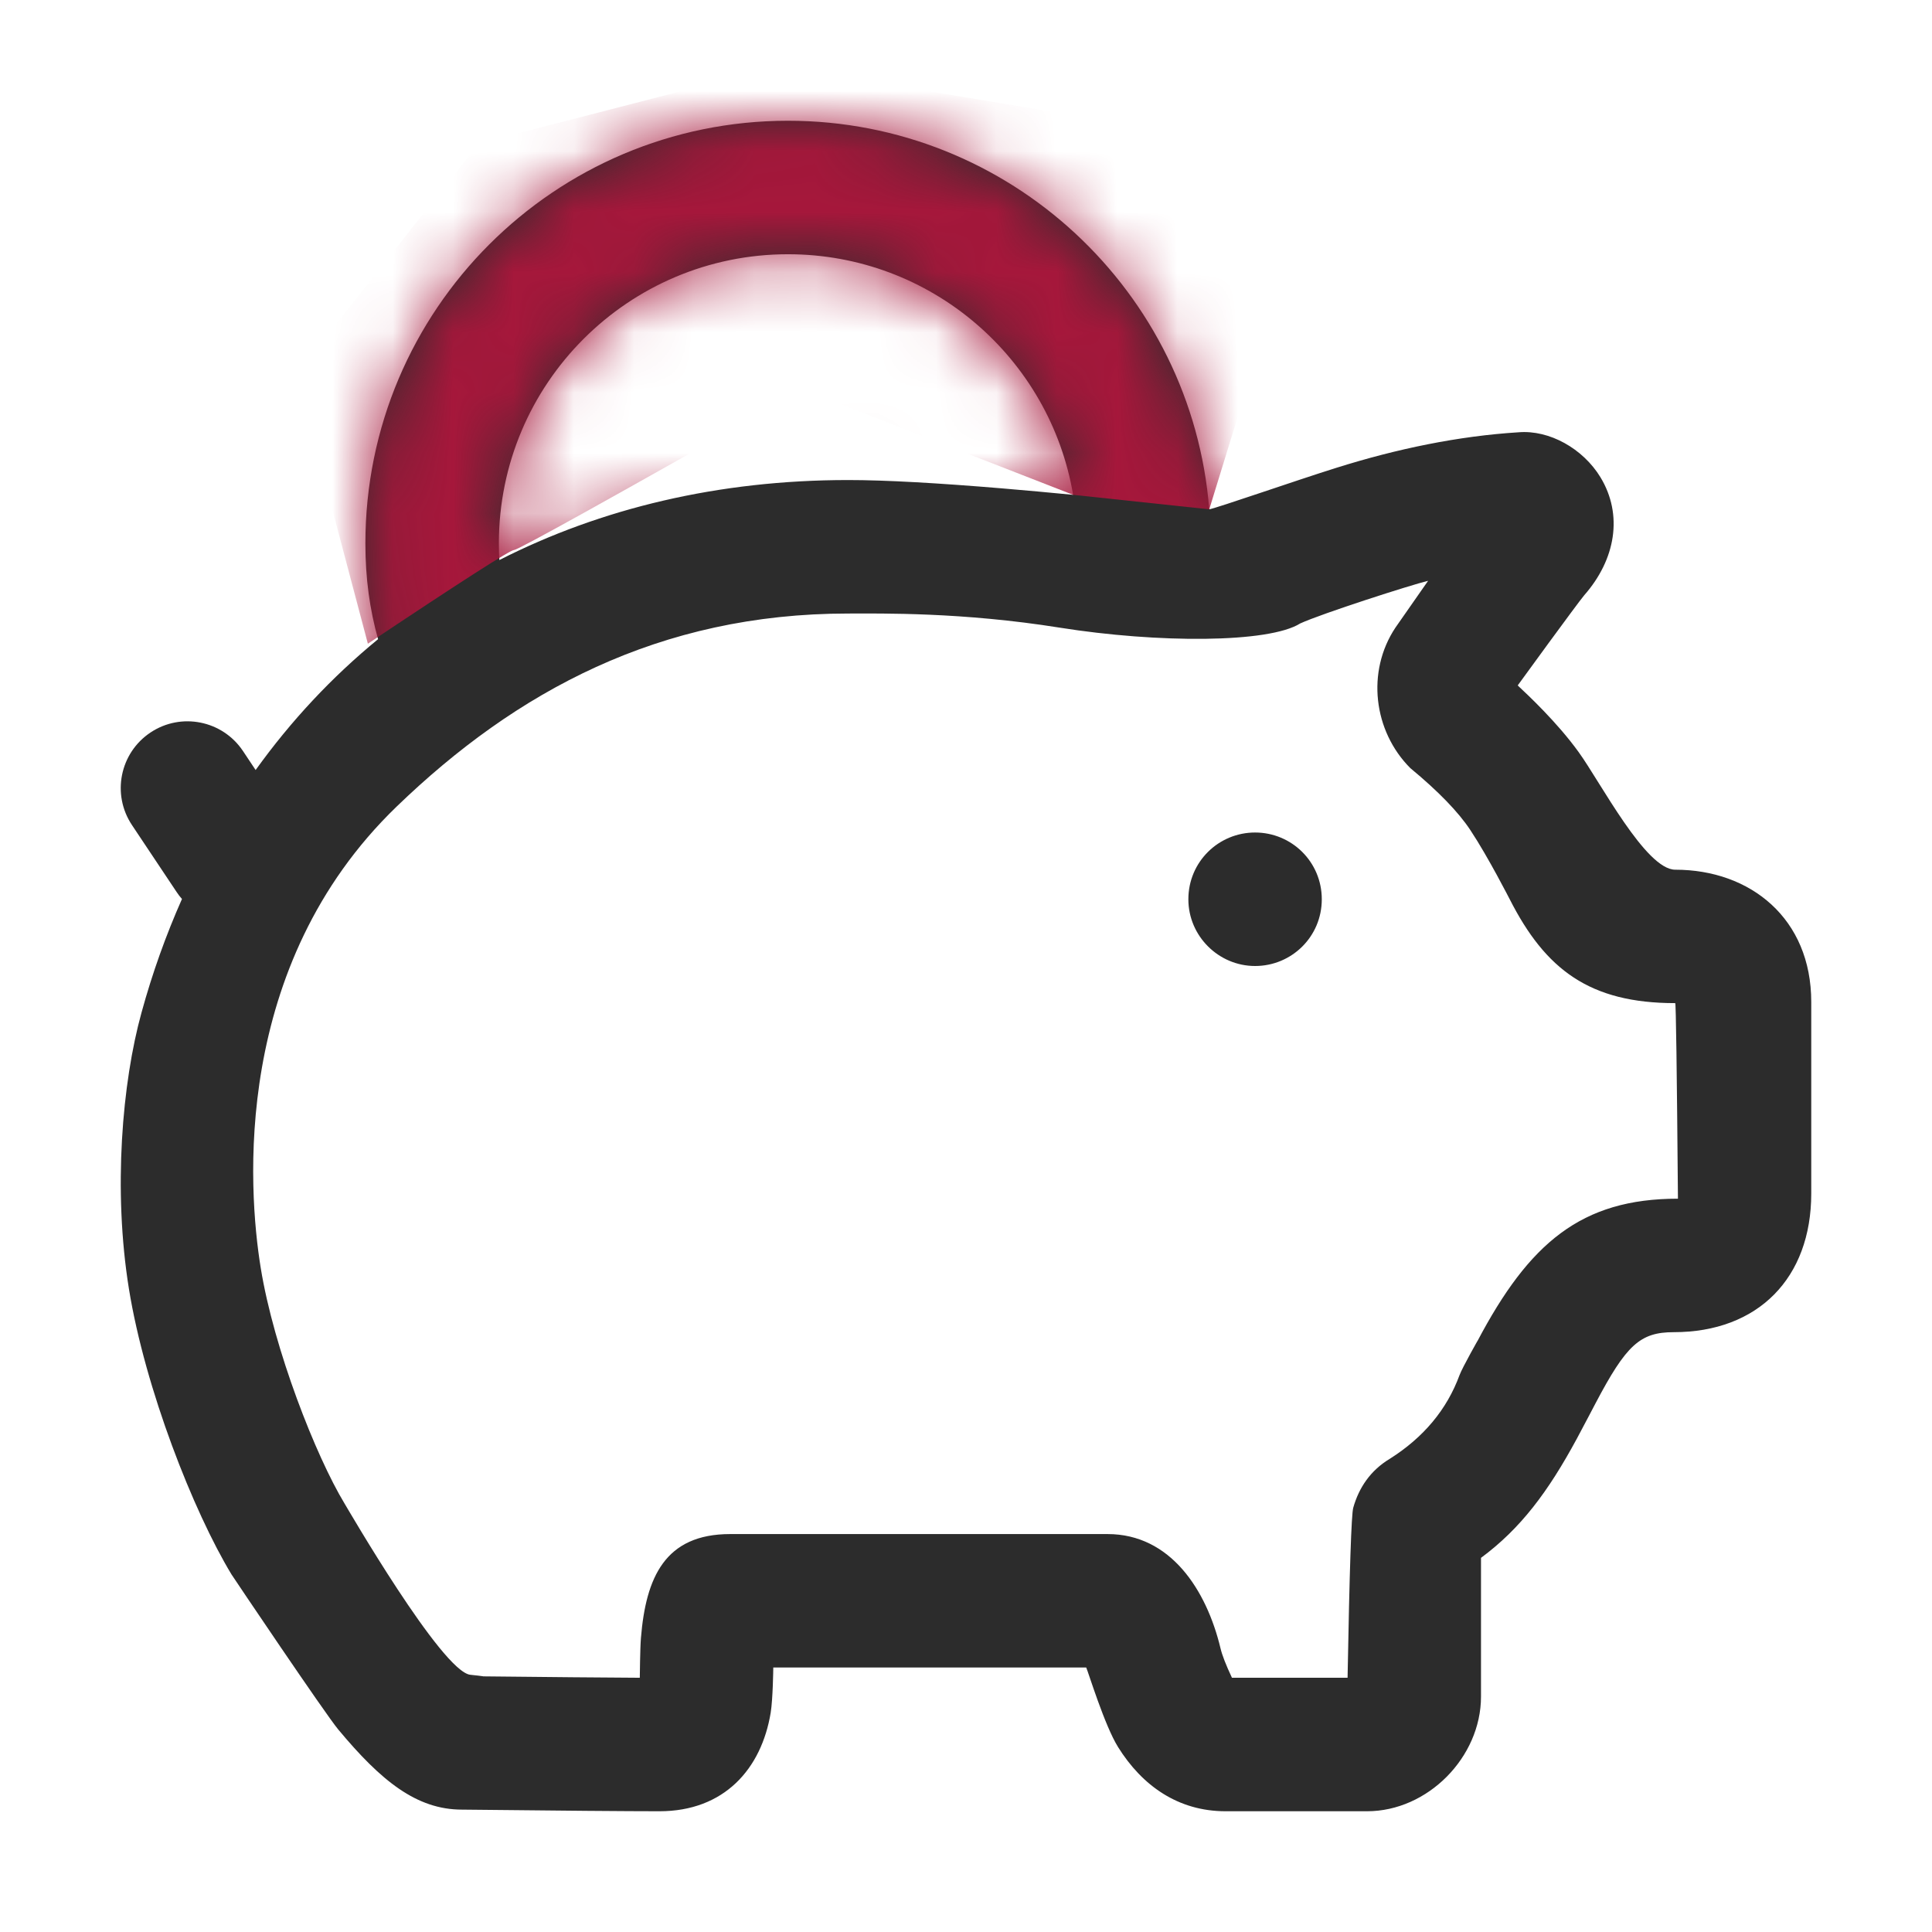 <?xml version="1.0" encoding="UTF-8"?>
<svg width="32px" height="32px" viewBox="0 0 32 32" version="1.1" xmlns="http://www.w3.org/2000/svg" xmlns:xlink="http://www.w3.org/1999/xlink">
    <title>icon-saving</title>
    <defs>
        <path d="M1.014,12.89 C0.981,12.853 0.95,12.813 0.923,12.771 L0.186,11.666 C-0.153,11.158 -0.016,10.472 0.492,10.133 C1,9.794 1.686,9.932 2.025,10.44 L2.234,10.754 C2.819,9.939 3.498,9.213 4.262,8.587 C4.124,8.095 4.052,7.582 4.052,7 C4.052,3.134 7.186,0 11.052,0 C14.728,0 17.742,2.834 18.029,6.436 C18.175,6.408 19.444,5.965 20.133,5.749 C21.135,5.434 22.154,5.222 23.153,5.16 C23.663,5.118 24.219,5.43 24.508,5.904 C24.886,6.526 24.761,7.266 24.24,7.859 C24.132,7.986 23.147,9.339 23.138,9.353 C23.304,9.509 23.789,9.96 24.148,10.458 C24.508,10.955 25.258,12.405 25.747,12.405 C26.993,12.405 28,13.213 28,14.595 L28,17.769 C28,19.169 27.118,20.065 25.723,20.065 C25.164,20.065 24.936,20.276 24.425,21.247 L24.426,21.245 C24.48,21.142 24.193,21.691 24.118,21.828 C23.641,22.71 23.186,23.318 22.53,23.803 L22.53,26.101 C22.53,27.105 21.648,28 20.643,28 L18.299,28 C17.512,28 16.916,27.575 16.518,26.936 C16.295,26.578 16.025,25.692 15.991,25.619 L10.808,25.619 C10.808,25.646 10.801,26.147 10.765,26.368 C10.612,27.297 9.997,28 8.922,28 C8.395,28 7.307,27.991 5.652,27.973 C4.901,27.973 4.313,27.5 3.601,26.644 C3.383,26.382 1.871,24.135 1.834,24.077 C1.204,23.036 0.404,21.004 0.136,19.351 C-0.13,17.709 0.024,15.927 0.344,14.771 C0.524,14.115 0.749,13.487 1.014,12.89 L1.014,12.89 Z M15.774,6.196 C15.392,3.934 13.423,2.211 11.052,2.211 C8.407,2.211 6.263,4.355 6.263,7 C6.263,7.096 6.266,7.188 6.271,7.276 C7.954,6.419 9.904,5.951 12.047,5.951 C12.675,5.951 13.541,6.001 14.597,6.089 C14.99,6.122 15.382,6.158 15.774,6.196 L15.774,6.196 Z M8.597,25.789 C8.598,25.763 8.601,25.313 8.616,25.129 C8.698,24.128 9.013,23.409 10.094,23.409 L16.345,23.409 C17.39,23.409 17.984,24.338 18.215,25.299 C18.242,25.415 18.306,25.578 18.405,25.789 L20.32,25.789 C20.352,24.019 20.383,23.08 20.414,22.973 C20.507,22.643 20.698,22.355 21.02,22.162 C21.581,21.807 21.966,21.344 22.175,20.775 C22.221,20.65 22.508,20.143 22.471,20.213 C23.327,18.591 24.188,17.854 25.792,17.854 C25.774,15.695 25.759,14.615 25.747,14.615 C24.33,14.615 23.598,14.06 23.005,12.893 C23.014,12.912 22.653,12.2 22.353,11.748 C22.154,11.447 21.822,11.105 21.359,10.722 C20.748,10.11 20.628,9.123 21.113,8.395 C21.167,8.316 21.555,7.76 21.654,7.62 C21.368,7.688 19.894,8.162 19.536,8.326 C19.015,8.654 17.176,8.654 15.553,8.396 C13.931,8.137 12.599,8.162 12.047,8.162 C8.919,8.162 6.544,9.454 4.569,11.36 C1.834,14 2.107,17.696 2.318,18.998 C2.537,20.352 3.234,22.122 3.706,22.902 C3.736,22.949 5.319,25.69 5.791,25.74 C6.263,25.789 5.813,25.757 5.822,25.764 C7.107,25.778 8.031,25.786 8.597,25.789 L8.597,25.789 Z M18.788,14 C18.184,14 17.683,13.504 17.683,12.895 C17.683,12.274 18.184,11.789 18.788,11.789 C19.393,11.789 19.893,12.274 19.893,12.895 C19.893,13.515 19.393,14 18.788,14 Z" id="path-1"></path>
    </defs>
    <g id="页面-1" stroke="none" stroke-width="1" fill="none" fill-rule="evenodd">
        <g id="Apple-TV" transform="translate(-814, -3232)">
            <g id="icon-saving" transform="translate(814, 3232)">
                <rect id="矩形" fill="#000000" fill-rule="nonzero" opacity="0" x="0" y="0" width="32" height="32"></rect>
                <g id="路径-4" transform="translate(2, 2)">
                    <mask id="mask-2" fill="white">
                        <use xlink:href="#path-1"></use>
                    </mask>
                    <use id="蒙版" fill="#2C2C2C" fill-rule="nonzero" xlink:href="#path-1"></use>
                    <path d="M4.093,8.662 C5.644,7.626 6.452,7.109 6.516,7.109 C6.58,7.109 8.174,6.223 11.299,4.451 L15.774,6.196 L18.029,6.436 L19.331,2.211 L16.953,0.103 L10.881,-0.903 L5.93,0.376 L2.911,4.198 L4.093,8.662 Z" fill="#A6173B" fill-rule="nonzero" mask="url(#mask-2)"></path>
                </g>
            </g>
        </g>
    </g>
</svg>